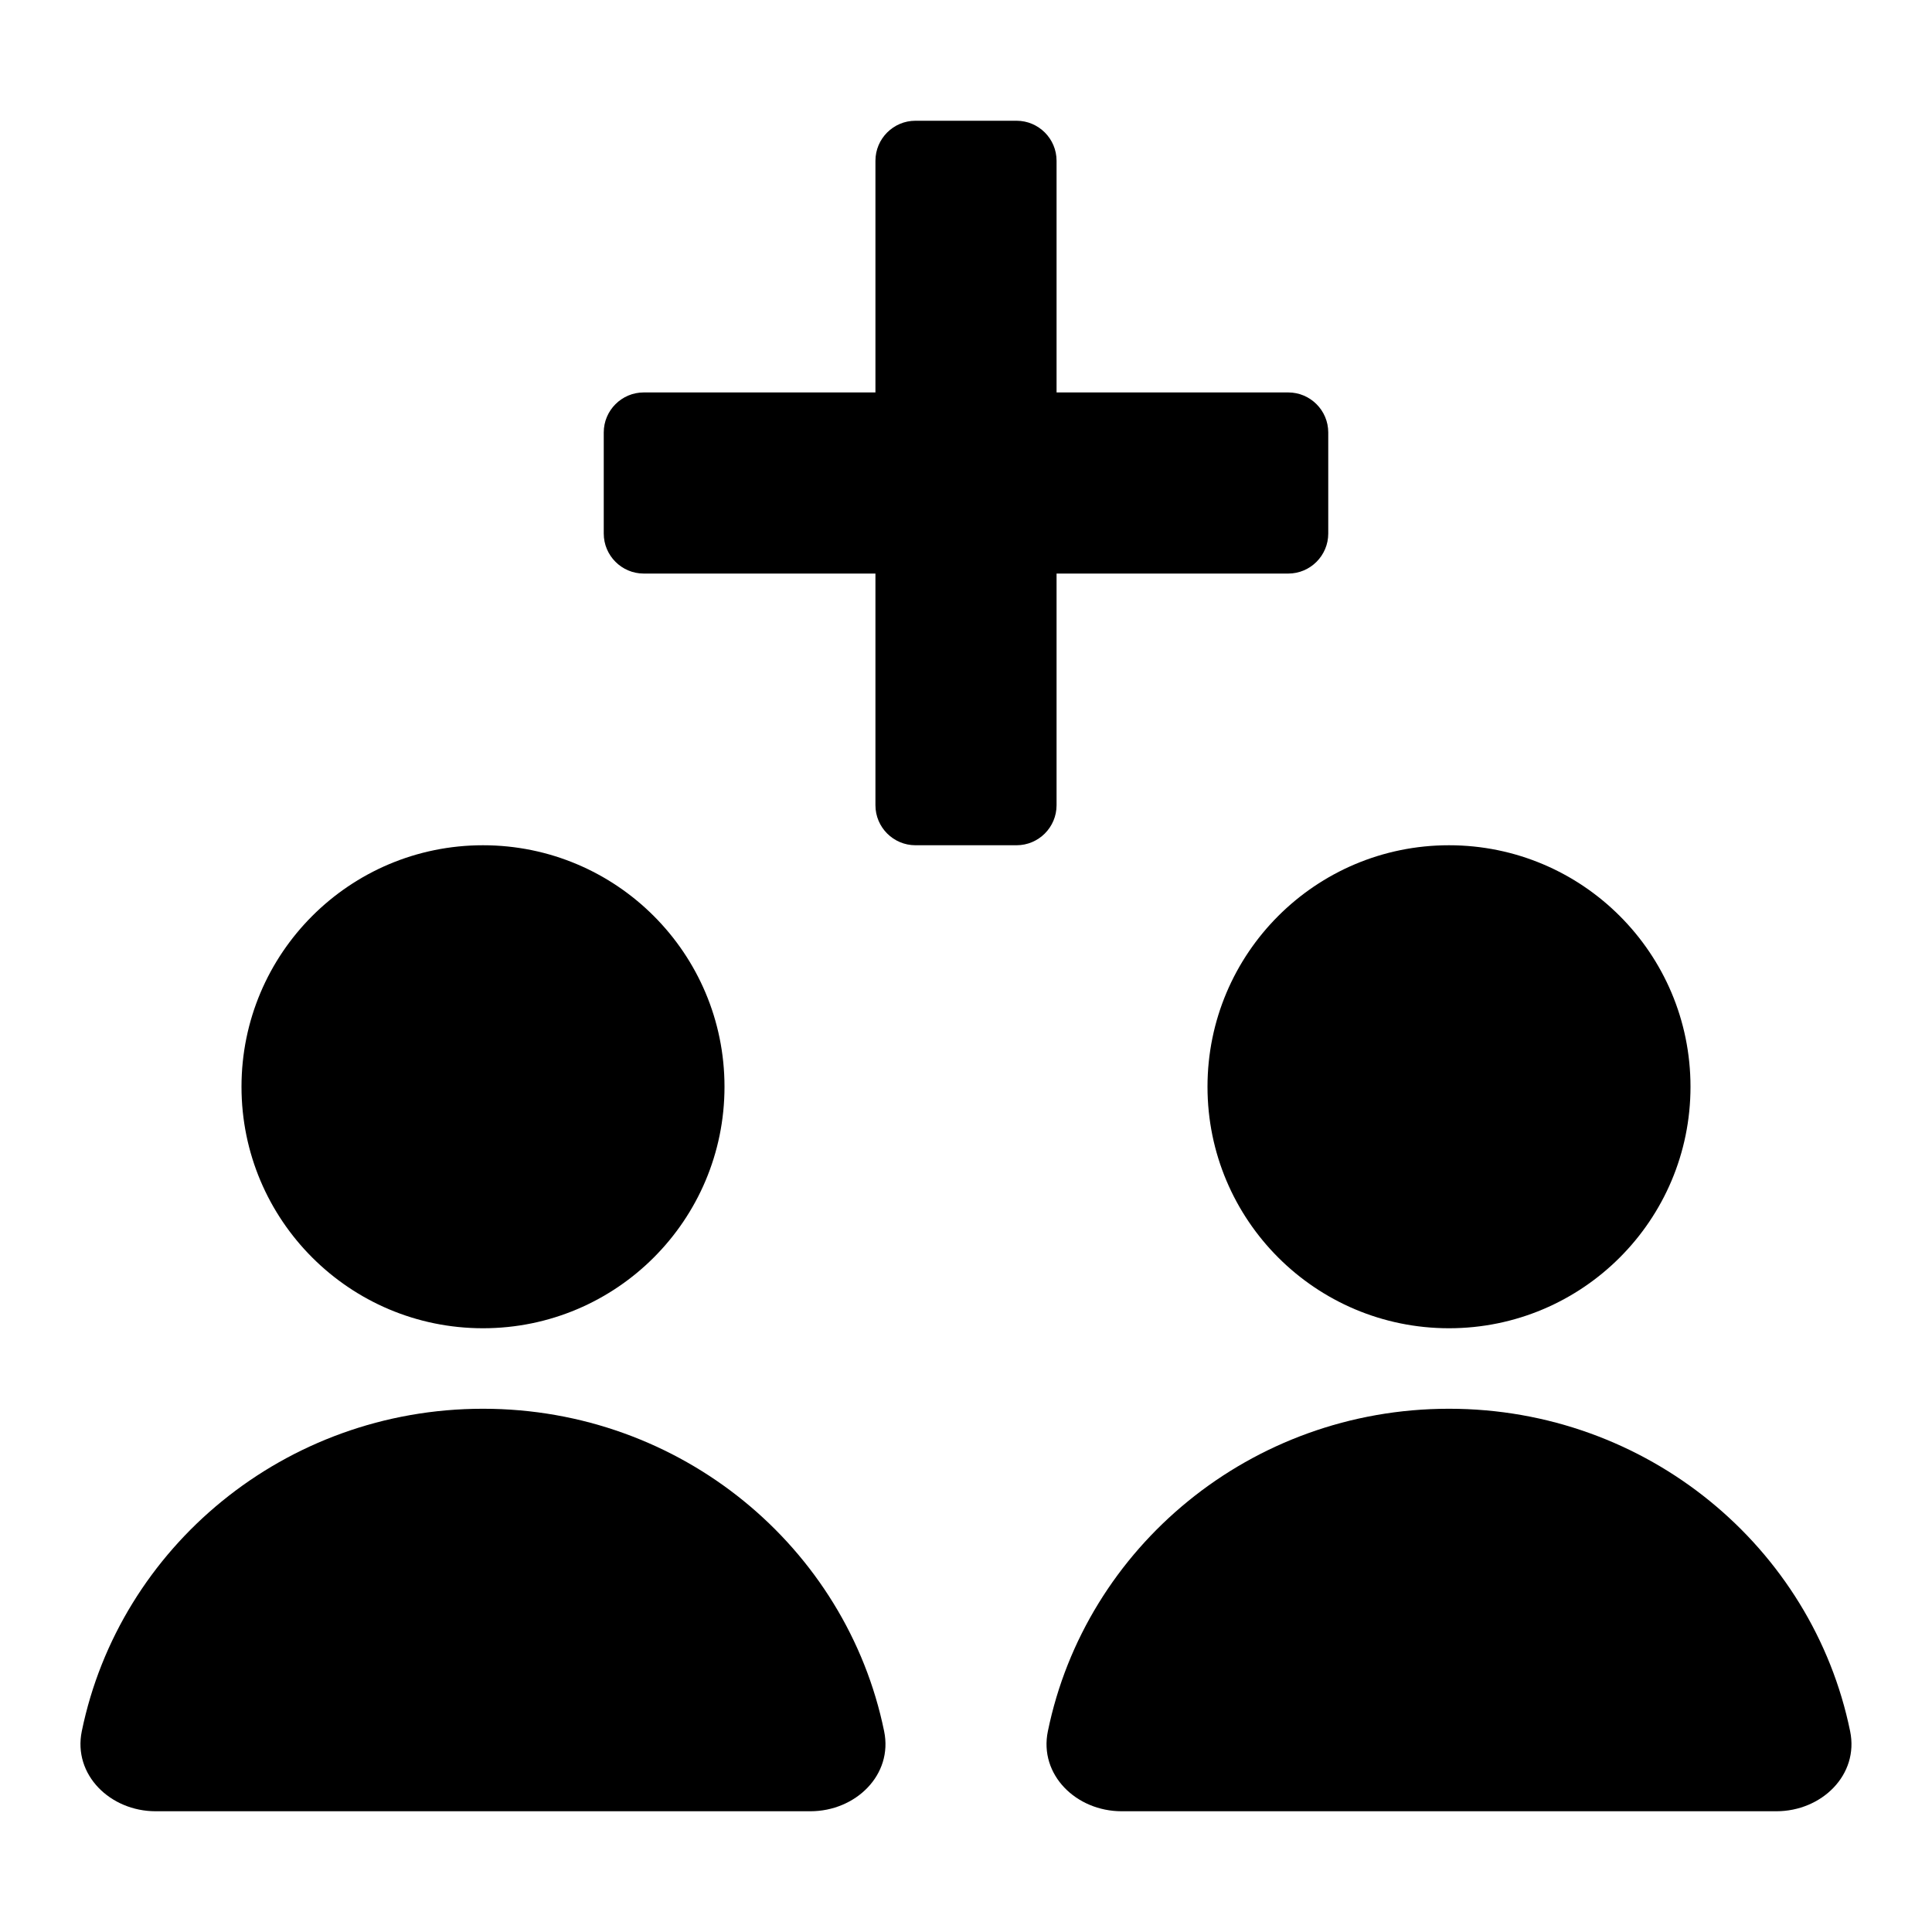 <svg xmlns="http://www.w3.org/2000/svg" viewBox="0 0 24 24"><path fill="currentColor" d="M9 13.5C9 15.157 7.657 16.5 6 16.5C4.343 16.5 3 15.157 3 13.5C3 11.843 4.343 10.5 6 10.5C7.657 10.5 9 11.843 9 13.5Z"/><path fill="currentColor" fill-rule="evenodd" d="M10.067 22.5C10.629 22.5 11.095 22.048 10.983 21.506C10.515 19.221 8.462 17.5 6 17.5C3.538 17.5 1.485 19.221 1.016 21.506C0.905 22.048 1.371 22.5 1.933 22.5H10.067Z" clip-rule="evenodd"/><path fill="currentColor" d="M21 13.5C21 15.157 19.657 16.5 18 16.5C16.343 16.5 15 15.157 15 13.5C15 11.843 16.343 10.5 18 10.5C19.657 10.5 21 11.843 21 13.5Z"/><path fill="currentColor" fill-rule="evenodd" d="M22.067 22.5C22.629 22.5 23.095 22.048 22.983 21.506C22.515 19.221 20.462 17.5 18 17.5C15.538 17.5 13.485 19.221 13.017 21.506C12.905 22.048 13.371 22.5 13.933 22.5H22.067Z" clip-rule="evenodd"/><path fill="currentColor" d="M11.372 1.5C11.098 1.5 10.875 1.723 10.875 1.997V4.875H7.997C7.723 4.875 7.5 5.098 7.5 5.372V6.628C7.5 6.902 7.723 7.125 7.997 7.125H10.875V10.003C10.875 10.277 11.098 10.5 11.372 10.5H12.628C12.902 10.5 13.125 10.277 13.125 10.003V7.125H16.003C16.277 7.125 16.5 6.902 16.5 6.628V5.372C16.5 5.098 16.277 4.875 16.003 4.875L13.125 4.875V1.997C13.125 1.723 12.902 1.5 12.628 1.5L11.372 1.5Z"/></svg>